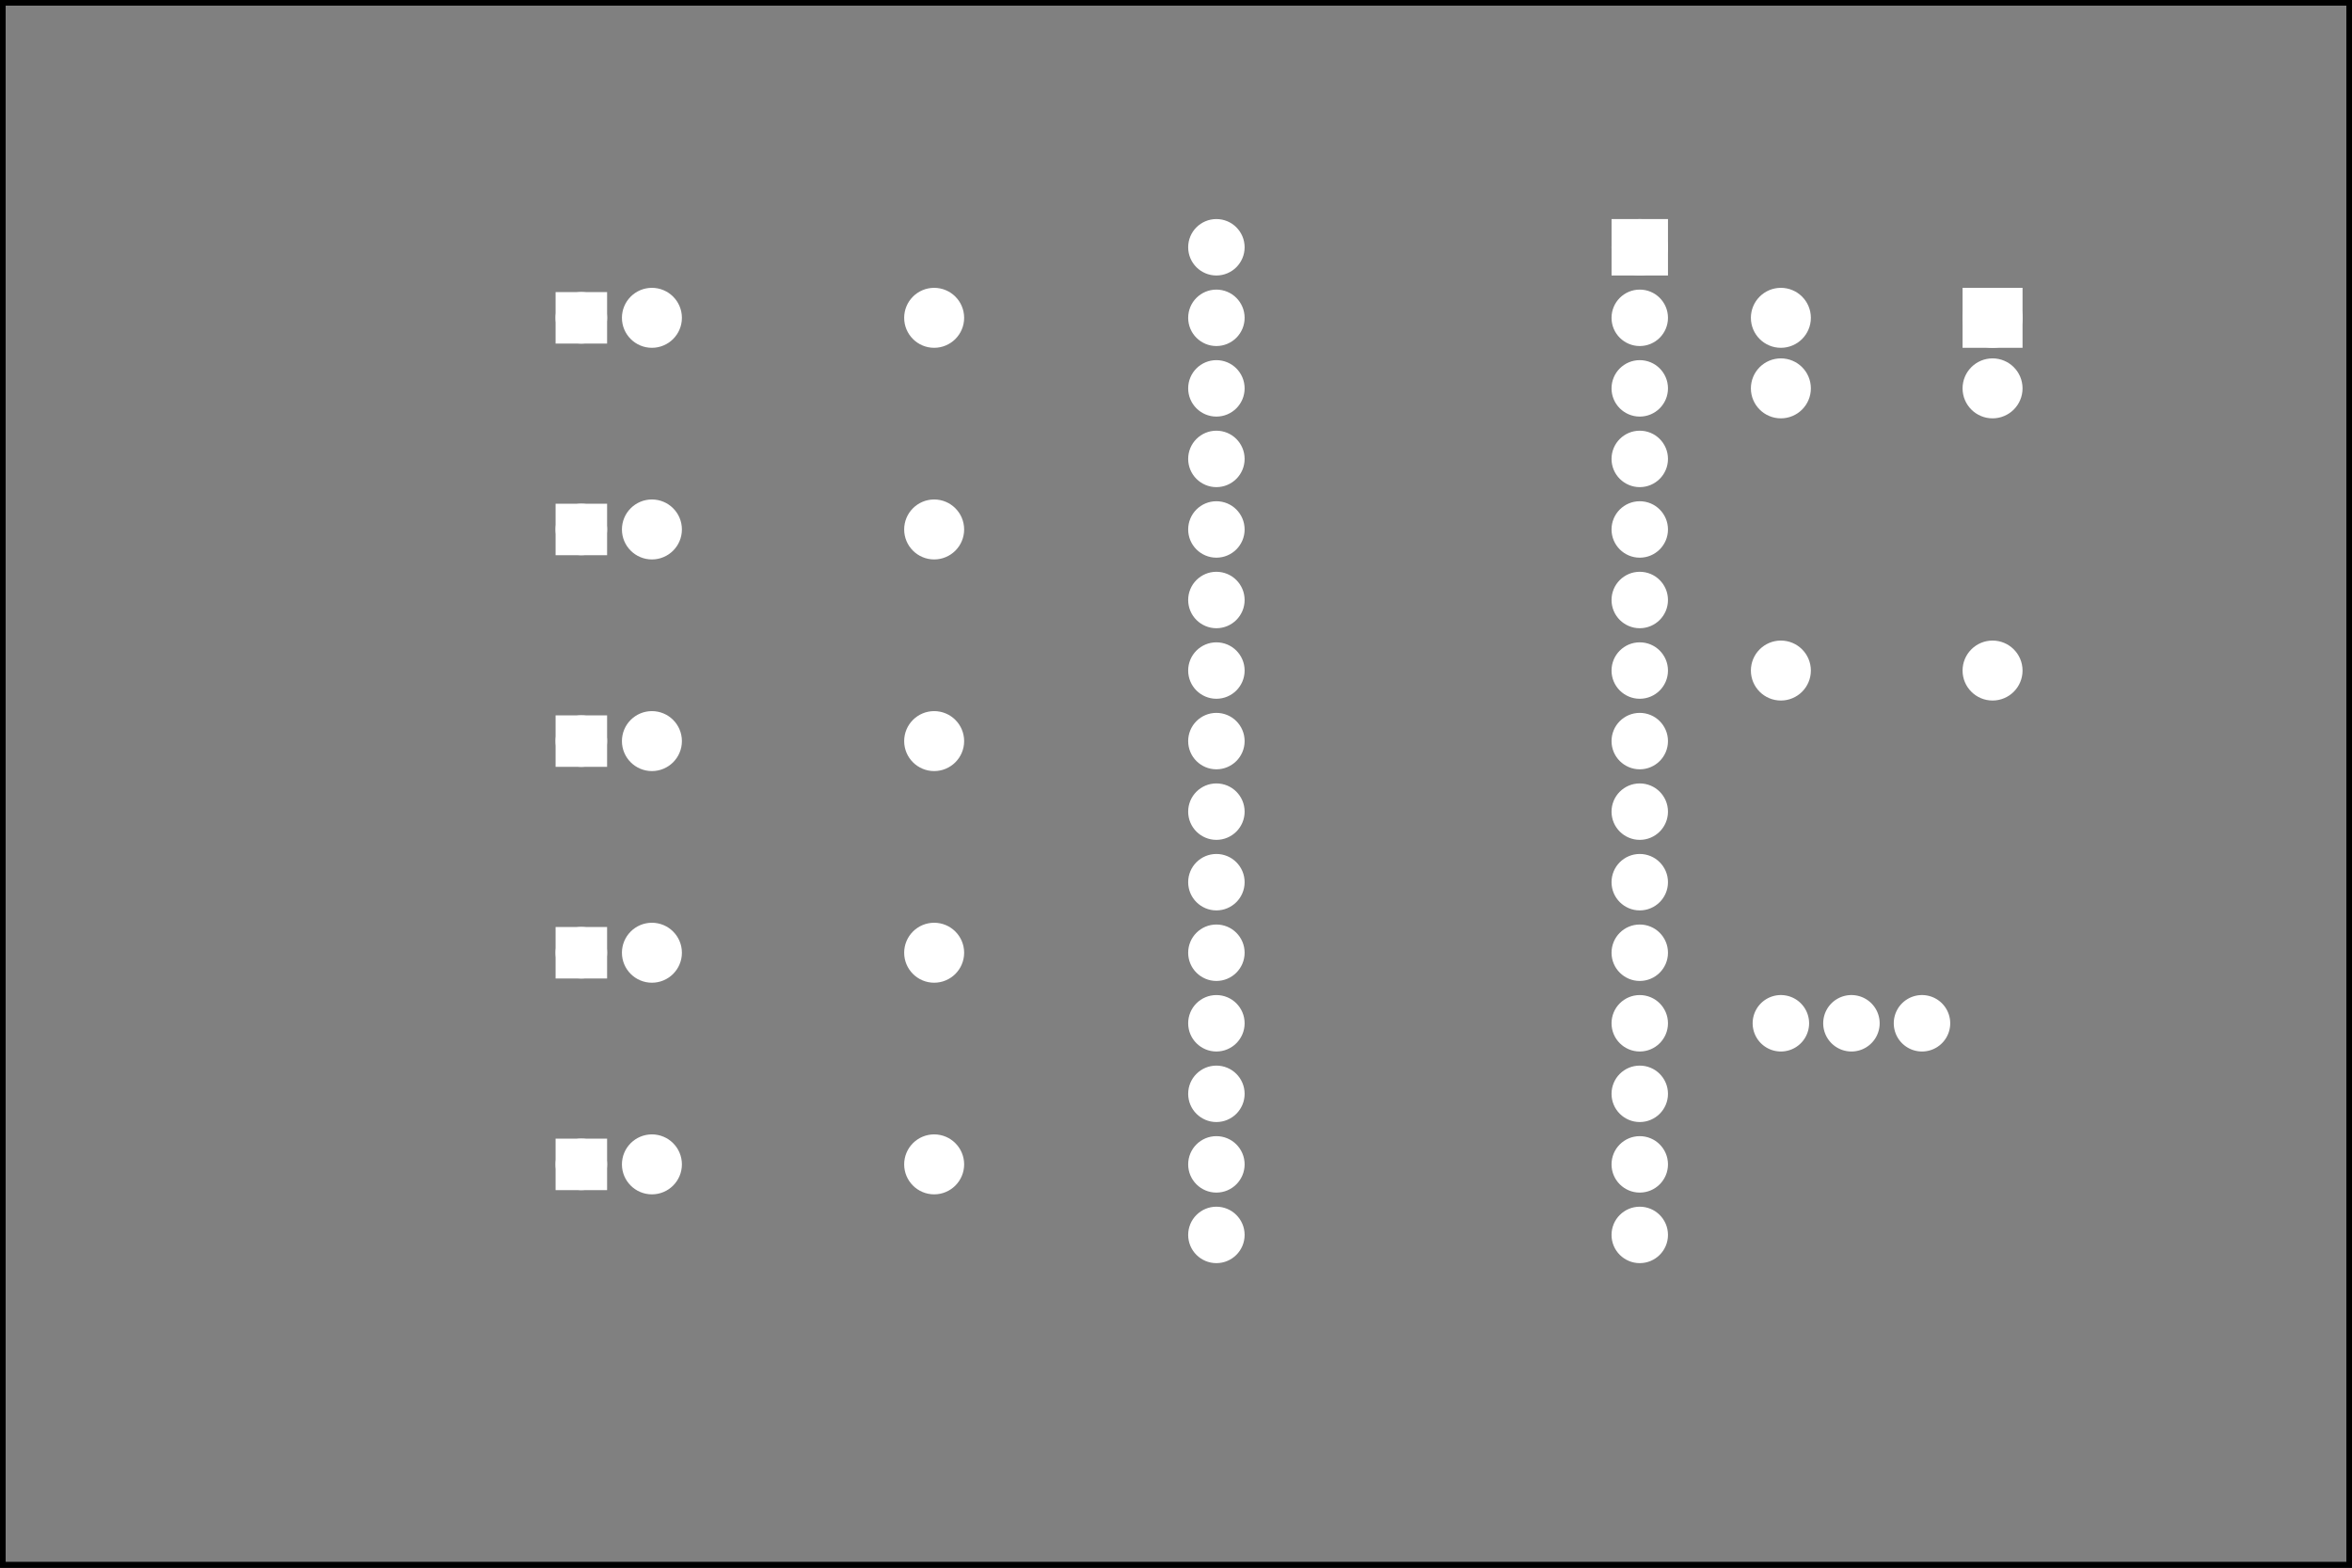<?xml version='1.0' encoding='UTF-8' standalone='no'?>
<!-- Created with Fritzing (http://www.fritzing.org/) -->
<svg xmlns="http://www.w3.org/2000/svg" y="0in" width="3.333in" version="1.2" xmlns:svg="http://www.w3.org/2000/svg" baseProfile="tiny"  height="2.222in" x="0in" viewBox="0 0 240 160">
 <rect x="0" y="0" width="240" height="160" fill="#808080" stroke="none"/>
 <g transform="matrix(-1, 0, 0, 1, 240, 0)">
  <g partID="57472">
   <g id="silkscreen0">
    <rect fill="none" y="0.288" width="239.424" stroke-width="0.576" stroke="black" height="159.424" x="0.288"/>
   </g>
  </g>
  <g partID="57470">
   <g id="board">
    <rect fill="none" y="0.288" width="239.424" fill-opacity="0.5" stroke-width="0.5" stroke="black" id="boardoutline" height="159.424" x="0.288"/>
   </g>
  </g>
  <g partID="57472">
   <g id="silkscreen0">
    <rect fill="none" y="0.288" width="239.424" stroke-width="0.576" stroke="black" height="159.424" x="0.288"/>
   </g>
  </g>
  <g partID="57960">
   <g transform="translate(69.078,14.437)">
    <g id="copper0">
     <circle fill="white" r="1.908" stroke-width="1.944" stroke="white" cx="3.6" cy="10.8" id="connector16pad"/>
     <rect y="8.892" fill="white" width="3.814" stroke-width="1.944" stroke="white" height="3.816" x="1.692"/>
     <circle fill="white" r="1.908" stroke-width="1.944" stroke="white" cx="3.6" cy="18" id="connector17pad"/>
     <circle fill="white" r="1.908" stroke-width="1.944" stroke="white" cx="3.6" cy="25.2" id="connector18pad"/>
     <circle fill="white" r="1.908" stroke-width="1.944" stroke="white" cx="3.6" cy="32.4" id="connector19pad"/>
     <circle fill="white" r="1.908" stroke-width="1.944" stroke="white" cx="3.6" cy="39.6" id="connector20pad"/>
     <circle fill="white" r="1.908" stroke-width="1.944" stroke="white" cx="3.6" cy="46.8" id="connector21pad"/>
     <circle fill="white" r="1.908" stroke-width="1.944" stroke="white" cx="3.6" cy="54" id="connector22pad"/>
     <circle fill="white" r="1.908" stroke-width="1.944" stroke="white" cx="3.6" cy="61.2" id="connector23pad"/>
     <circle fill="white" r="1.908" stroke-width="1.944" stroke="white" cx="3.6" cy="68.4" id="connector24pad"/>
     <circle fill="white" r="1.908" stroke-width="1.944" stroke="white" cx="3.6" cy="75.6" id="connector25pad"/>
     <circle fill="white" r="1.908" stroke-width="1.944" stroke="white" cx="3.6" cy="82.8" id="connector26pad"/>
     <circle fill="white" r="1.908" stroke-width="1.944" stroke="white" cx="3.6" cy="90" id="connector27pad"/>
     <circle fill="white" r="1.908" stroke-width="1.944" stroke="white" cx="3.6" cy="97.2" id="connector28pad"/>
     <circle fill="white" r="1.908" stroke-width="1.944" stroke="white" cx="3.6" cy="104.4" id="connector29pad"/>
     <circle fill="white" r="1.908" stroke-width="1.944" stroke="white" cx="3.6" cy="111.6" id="connector30pad"/>
     <circle fill="white" r="1.908" stroke-width="1.944" stroke="white" cx="46.8" cy="10.8" id="connector31pad"/>
     <circle fill="white" r="1.908" stroke-width="1.944" stroke="white" cx="46.8" cy="18" id="connector32pad"/>
     <circle fill="white" r="1.908" stroke-width="1.944" stroke="white" cx="46.8" cy="25.2" id="connector33pad"/>
     <circle fill="white" r="1.908" stroke-width="1.944" stroke="white" cx="46.8" cy="32.4" id="connector34pad"/>
     <circle fill="white" r="1.908" stroke-width="1.944" stroke="white" cx="46.8" cy="39.6" id="connector35pad"/>
     <circle fill="white" r="1.908" stroke-width="1.944" stroke="white" cx="46.8" cy="46.8" id="connector36pad"/>
     <circle fill="white" r="1.908" stroke-width="1.944" stroke="white" cx="46.8" cy="54" id="connector37pad"/>
     <circle fill="white" r="1.908" stroke-width="1.944" stroke="white" cx="46.8" cy="61.2" id="connector38pad"/>
     <circle fill="white" r="1.908" stroke-width="1.944" stroke="white" cx="46.8" cy="68.4" id="connector39pad"/>
     <circle fill="white" r="1.908" stroke-width="1.944" stroke="white" cx="46.8" cy="75.6" id="connector40pad"/>
     <circle fill="white" r="1.908" stroke-width="1.944" stroke="white" cx="46.8" cy="82.8" id="connector41pad"/>
     <circle fill="white" r="1.908" stroke-width="1.944" stroke="white" cx="46.8" cy="90" id="connector42pad"/>
     <circle fill="white" r="1.908" stroke-width="1.944" stroke="white" cx="46.8" cy="97.2" id="connector43pad"/>
     <circle fill="white" r="1.908" stroke-width="1.944" stroke="white" cx="46.8" cy="104.4" id="connector44pad"/>
     <circle fill="white" r="1.908" stroke-width="1.944" stroke="white" cx="46.8" cy="111.6" id="connector45pad"/>
    </g>
   </g>
  </g>
  <g partID="854102630">
   <g transform="translate(32.358,28.117)">
    <g id="copper0">
     <rect fill="white" y="2.34" width="3.96" stroke-width="2.16" stroke="white" height="3.96" x="2.34"/>
     <circle fill="white" r="1.98" stroke-width="2.16" stroke="white" cx="4.32" cy="4.32" id="connector0pin"/>
     <circle fill="white" r="1.98" stroke-width="2.16" stroke="white" cx="4.32" cy="11.52" id="connector1pin"/>
     <circle fill="white" r="1.98" stroke-width="2.16" stroke="white" cx="4.32" cy="40.32" id="connector2pin"/>
     <circle fill="white" r="1.98" stroke-width="2.16" stroke="white" cx="25.92" cy="40.32" id="connector3pin"/>
     <circle fill="white" r="1.98" stroke-width="2.16" stroke="white" cx="25.92" cy="11.52" id="connector4pin"/>
     <circle fill="white" r="1.98" stroke-width="2.16" stroke="white" cx="25.92" cy="4.32" id="connector5pin"/>
    </g>
   </g>
  </g>
  <g partID="854120210">
   <g transform="translate(170.045,62.825)">
    <g transform="matrix(0,-1,1,0,0,0)">
     <g id="copper0">
      <g id="copper1">
       <circle fill="white" r="1.701" stroke-width="1.854" stroke="white" cx="8.788" cy="10.634" id="connector1pad"/>
       <rect fill="white" y="8.933" width="3.402" stroke-width="1.854" stroke="white" height="3.402" x="7.087"/>
       <circle fill="white" r="1.701" stroke-width="1.854" stroke="white" cx="8.788" cy="3.546" id="connector0pad"/>
      </g>
     </g>
    </g>
   </g>
  </g>
  <g partID="854120070">
   <g transform="translate(170.045,106.025)">
    <g transform="matrix(0,-1,1,0,0,0)">
     <g id="copper0">
      <g id="copper1">
       <circle fill="white" r="1.701" stroke-width="1.854" stroke="white" cx="8.788" cy="10.634" id="connector1pad"/>
       <rect fill="white" y="8.933" width="3.402" stroke-width="1.854" stroke="white" height="3.402" x="7.087"/>
       <circle fill="white" r="1.701" stroke-width="1.854" stroke="white" cx="8.788" cy="3.546" id="connector0pad"/>
      </g>
     </g>
    </g>
   </g>
  </g>
  <g partID="854120040">
   <g transform="translate(170.045,127.625)">
    <g transform="matrix(0,-1,1,0,0,0)">
     <g id="copper0">
      <g id="copper1">
       <circle fill="white" r="1.701" stroke-width="1.854" stroke="white" cx="8.788" cy="10.634" id="connector1pad"/>
       <rect fill="white" y="8.933" width="3.402" stroke-width="1.854" stroke="white" height="3.402" x="7.087"/>
       <circle fill="white" r="1.701" stroke-width="1.854" stroke="white" cx="8.788" cy="3.546" id="connector0pad"/>
      </g>
     </g>
    </g>
   </g>
  </g>
  <g partID="854120230">
   <g transform="translate(170.045,84.425)">
    <g transform="matrix(0,-1,1,0,0,0)">
     <g id="copper0">
      <g id="copper1">
       <circle fill="white" r="1.701" stroke-width="1.854" stroke="white" cx="8.788" cy="10.634" id="connector1pad"/>
       <rect fill="white" y="8.933" width="3.402" stroke-width="1.854" stroke="white" height="3.402" x="7.087"/>
       <circle fill="white" r="1.701" stroke-width="1.854" stroke="white" cx="8.788" cy="3.546" id="connector0pad"/>
      </g>
     </g>
    </g>
   </g>
  </g>
  <g partID="854120250">
   <g transform="translate(170.045,41.225)">
    <g transform="matrix(0,-1,1,0,0,0)">
     <g id="copper0">
      <g id="copper1">
       <circle fill="white" r="1.701" stroke-width="1.854" stroke="white" cx="8.788" cy="10.634" id="connector1pad"/>
       <rect fill="white" y="8.933" width="3.402" stroke-width="1.854" stroke="white" height="3.402" x="7.087"/>
       <circle fill="white" r="1.701" stroke-width="1.854" stroke="white" cx="8.788" cy="3.546" id="connector0pad"/>
      </g>
     </g>
    </g>
   </g>
  </g>
  <g partID="854121750">
   <g transform="translate(176.178,35.533)">
    <g transform="matrix(-1,0,0,-1,0,0)">
     <g id="copper0">
      <g id="copper1">
       <!-- <rect width="55" x="10" y="15.5" fill="none" height="55" stroke="rgb(255, 191, 0)" stroke-width="20" />  -->
       <circle fill="white" r="1.98" stroke-width="2.16" stroke="white" cx="2.7" cy="3.096" id="connector0pin"/>
       <circle fill="white" r="1.98" stroke-width="2.16" stroke="white" cx="31.5" cy="3.096" id="connector1pin"/>
      </g>
     </g>
    </g>
   </g>
  </g>
  <g partID="854121710">
   <g transform="translate(176.178,78.733)">
    <g transform="matrix(-1,0,0,-1,0,0)">
     <g id="copper0">
      <g id="copper1">
       <!-- <rect width="55" x="10" y="15.5" fill="none" height="55" stroke="rgb(255, 191, 0)" stroke-width="20" />  -->
       <circle fill="white" r="1.98" stroke-width="2.16" stroke="white" cx="2.7" cy="3.096" id="connector0pin"/>
       <circle fill="white" r="1.98" stroke-width="2.16" stroke="white" cx="31.5" cy="3.096" id="connector1pin"/>
      </g>
     </g>
    </g>
   </g>
  </g>
  <g partID="854121730">
   <g transform="translate(176.178,57.133)">
    <g transform="matrix(-1,0,0,-1,0,0)">
     <g id="copper0">
      <g id="copper1">
       <!-- <rect width="55" x="10" y="15.5" fill="none" height="55" stroke="rgb(255, 191, 0)" stroke-width="20" />  -->
       <circle fill="white" r="1.98" stroke-width="2.16" stroke="white" cx="2.7" cy="3.096" id="connector0pin"/>
       <circle fill="white" r="1.98" stroke-width="2.16" stroke="white" cx="31.5" cy="3.096" id="connector1pin"/>
      </g>
     </g>
    </g>
   </g>
  </g>
  <g partID="854121690">
   <g transform="translate(176.178,100.333)">
    <g transform="matrix(-1,0,0,-1,0,0)">
     <g id="copper0">
      <g id="copper1">
       <!-- <rect width="55" x="10" y="15.5" fill="none" height="55" stroke="rgb(255, 191, 0)" stroke-width="20" />  -->
       <circle fill="white" r="1.98" stroke-width="2.16" stroke="white" cx="2.7" cy="3.096" id="connector0pin"/>
       <circle fill="white" r="1.98" stroke-width="2.16" stroke="white" cx="31.5" cy="3.096" id="connector1pin"/>
      </g>
     </g>
    </g>
   </g>
  </g>
  <g partID="854121660">
   <g transform="translate(176.178,121.933)">
    <g transform="matrix(-1,0,0,-1,0,0)">
     <g id="copper0">
      <g id="copper1">
       <!-- <rect width="55" x="10" y="15.5" fill="none" height="55" stroke="rgb(255, 191, 0)" stroke-width="20" />  -->
       <circle fill="white" r="1.98" stroke-width="2.16" stroke="white" cx="2.7" cy="3.096" id="connector0pin"/>
       <circle fill="white" r="1.98" stroke-width="2.16" stroke="white" cx="31.5" cy="3.096" id="connector1pin"/>
      </g>
     </g>
    </g>
   </g>
  </g>
  <g partID="854350580">
   <g transform="translate(36.678,82.837)">
    <g id="copper0">
     <path d="m9,21.6a1.8,1.8,0,0,1,-3.6,0,1.8,1.8,0,1,1,3.6,0z" fill="white" style="stroke-linecap:round;stroke-linejoin:round;stroke-miterlimit:4;stroke-dasharray:none;stroke-dashoffset:0;display:inline" stroke-width="2.16" stroke="white" id="connector1pad" stroke-opacity="1"/>
     <path d="m16.2,21.6a1.8,1.8,0,0,1,-3.6,0,1.8,1.8,0,1,1,3.6,0z" fill="white" style="stroke-linecap:round;stroke-linejoin:round;stroke-miterlimit:4;stroke-dasharray:none;stroke-dashoffset:0;display:inline" stroke-width="2.16" stroke="white" id="connector2pad" stroke-opacity="1"/>
     <path d="m23.4,21.6a1.8,1.8,0,0,1,-3.6,0,1.8,1.8,0,1,1,3.6,0z" fill="white" style="stroke-linecap:round;stroke-linejoin:round;stroke-miterlimit:4;stroke-dasharray:none;stroke-dashoffset:0;display:inline" stroke-width="2.16" stroke="white" id="connector3pad" stroke-opacity="1"/>
    </g>
   </g>
  </g>
 </g>
</svg>
